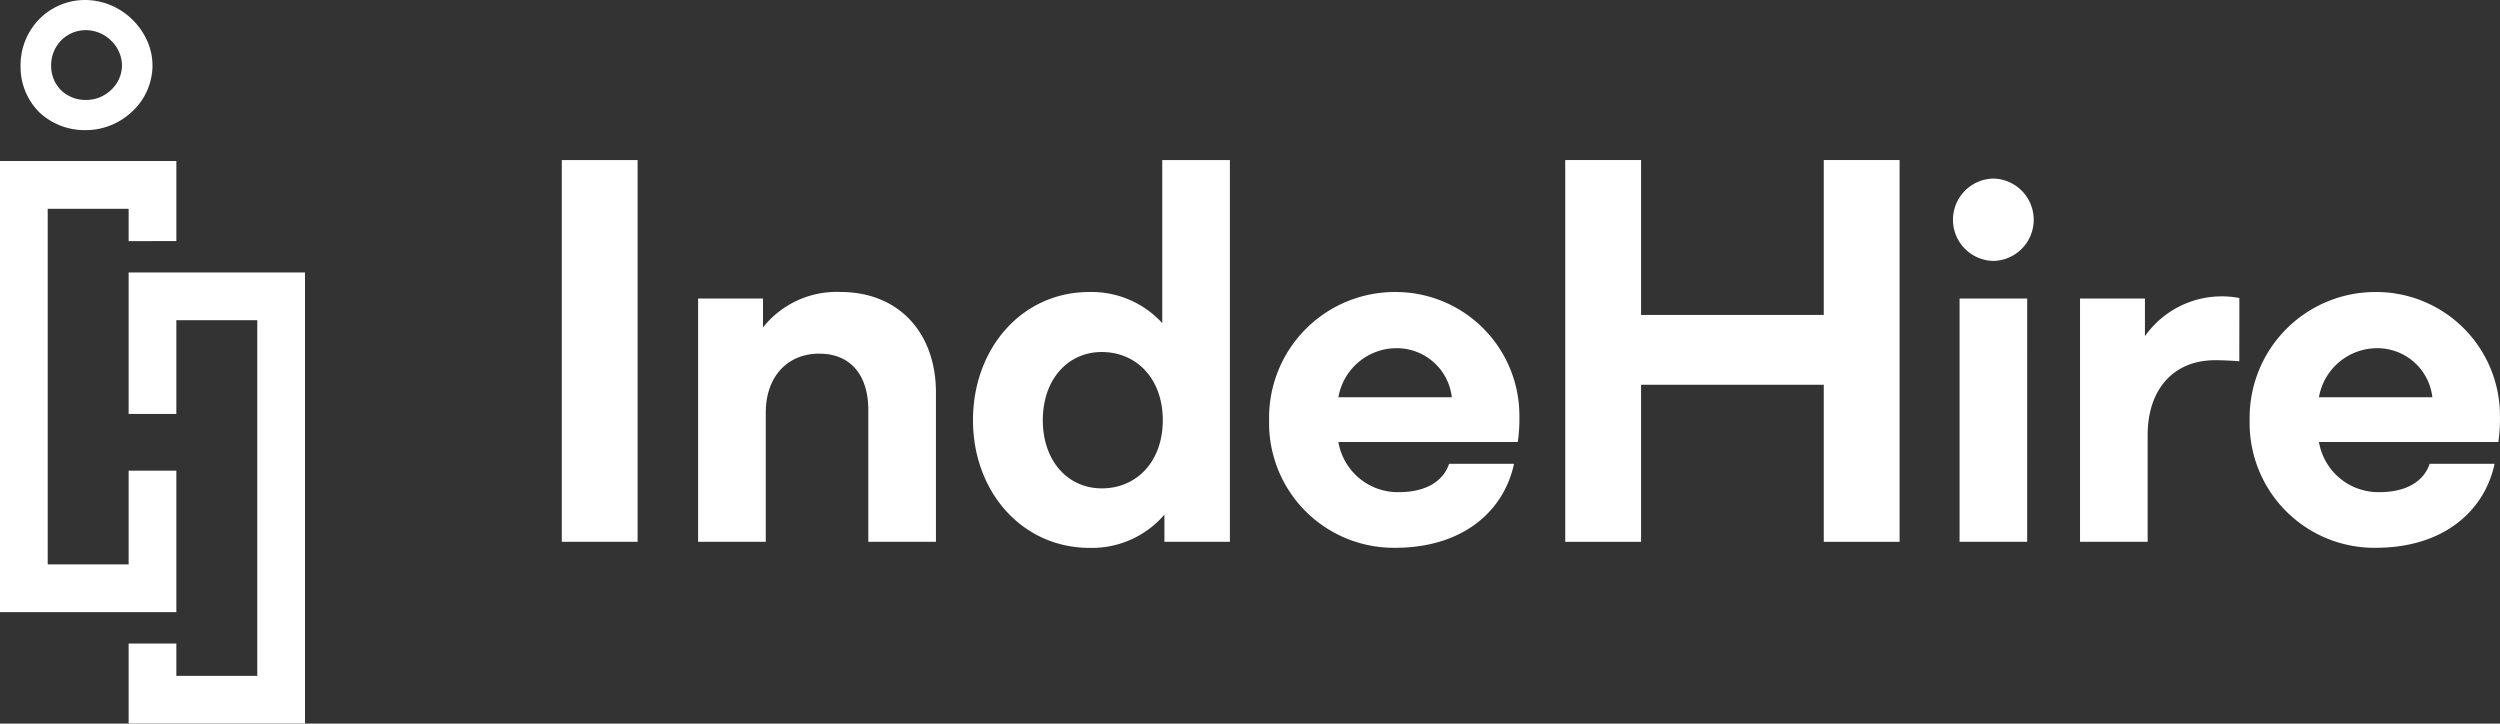 <svg xmlns="http://www.w3.org/2000/svg" width="156.196" height="45.209" viewBox="0 0 156.196 45.209">
  <rect x="0" y="0" width="156.196" height="45.209" fill="#333333" stroke="none"/>
  <g id="Logo" transform="translate(-100 -18)">
    <g id="Group_360" data-name="Group 360" transform="translate(0 1.126)">
      <g id="Group_325" data-name="Group 325" transform="translate(135.1 26.873)">
        <path id="Path_223" data-name="Path 223" d="M213.371,286.483h-4.737V262.63h4.737Z" transform="translate(-208.634 -262.63)" fill="#fff"/>
        <path id="Path_224" data-name="Path 224" d="M246.16,290.845v9.337h-4.226v-8.247c0-2.147-1.09-3.51-3.067-3.51-2.01,0-3.339,1.465-3.339,3.68v8.076H231.3v-15.2h4.055v1.806a5.875,5.875,0,0,1,4.839-2.215C243.876,284.575,246.16,287.165,246.16,290.845Z" transform="translate(-222.784 -276.329)" fill="#fff"/>
        <path id="Path_225" data-name="Path 225" d="M284.26,270.876a5.979,5.979,0,0,1,4.566,1.942V262.63h4.226v23.853h-4.089v-1.7a5.97,5.97,0,0,1-4.669,2.079c-4.225,0-7.292-3.51-7.292-7.974C277,274.386,280.069,270.876,284.26,270.876Zm.784,12.268c2.181,0,3.816-1.67,3.816-4.26s-1.635-4.259-3.816-4.259c-2.078,0-3.68,1.67-3.68,4.259S282.965,283.144,285.044,283.144Z" transform="translate(-251.311 -262.63)" fill="#fff"/>
        <path id="Path_226" data-name="Path 226" d="M326.238,292.583a7.855,7.855,0,0,1,7.837-8.008,7.73,7.73,0,0,1,7.8,7.769,10.228,10.228,0,0,1-.1,1.6H330.566a3.766,3.766,0,0,0,3.783,3.135c1.636,0,2.76-.648,3.135-1.772h4.055c-.613,2.9-3.135,5.248-7.429,5.248A7.792,7.792,0,0,1,326.238,292.583Zm4.328-1.431h7.088a3.459,3.459,0,0,0-3.407-3.067A3.694,3.694,0,0,0,330.566,291.152Z" transform="translate(-282.046 -276.329)" fill="#fff"/>
        <path id="Path_227" data-name="Path 227" d="M391.627,272.308V262.63h4.737v23.853h-4.737v-9.814H380.212v9.814h-4.737V262.63h4.737v9.678Z" transform="translate(-312.781 -262.63)" fill="#fff"/>
        <path id="Path_228" data-name="Path 228" d="M442.41,265.713a2.573,2.573,0,0,1,0,5.145,2.573,2.573,0,0,1,0-5.145Zm2.113,22.695H440.3v-15.2h4.225Z" transform="translate(-352.969 -264.555)" fill="#fff"/>
        <path id="Path_229" data-name="Path 229" d="M471.022,289.356c-.307-.034-1.09-.068-1.5-.068-2.692,0-4.226,1.908-4.226,4.668v6.679h-4.225v-15.2h4.055v2.352a5.878,5.878,0,0,1,5.9-2.385Z" transform="translate(-366.214 -276.782)" fill="#fff"/>
        <path id="Path_230" data-name="Path 230" d="M489.271,292.583a7.855,7.855,0,0,1,7.838-8.008,7.73,7.73,0,0,1,7.8,7.769,10.22,10.22,0,0,1-.1,1.6H493.6a3.766,3.766,0,0,0,3.783,3.135c1.636,0,2.76-.648,3.135-1.772h4.055c-.613,2.9-3.135,5.248-7.429,5.248A7.792,7.792,0,0,1,489.271,292.583Zm4.328-1.431h7.088a3.459,3.459,0,0,0-3.407-3.067A3.694,3.694,0,0,0,493.6,291.152Z" transform="translate(-383.816 -276.329)" fill="#fff"/>
      </g>
    </g>
    <g id="Group_359" data-name="Group 359" transform="translate(-130.944)">
      <path id="Subtraction_2" data-name="Subtraction 2" d="M4.079,8.129h0A4.118,4.118,0,0,1,1.155,7,4,4,0,0,1,0,4.123,4.119,4.119,0,0,1,1.153,1.21,4.029,4.029,0,0,1,4.016,0h.046A4.233,4.233,0,0,1,7.03,1.271a4.254,4.254,0,0,1,.889,1.3,3.794,3.794,0,0,1,.324,1.547A3.938,3.938,0,0,1,7,6.94,4.2,4.2,0,0,1,4.079,8.129Zm.01-6.245H4.065a2.161,2.161,0,0,0-1.536.649A2.209,2.209,0,0,0,1.911,4.1,2.147,2.147,0,0,0,2.53,5.639,2.21,2.21,0,0,0,4.1,6.245a2.258,2.258,0,0,0,1.569-.638,2.113,2.113,0,0,0,.667-1.514,2.18,2.18,0,0,0-.651-1.528A2.273,2.273,0,0,0,4.089,1.884Z" transform="translate(232.229 18)" fill="#fff"/>
      <g id="Group_326" data-name="Group 326" transform="translate(230.944 28.059)">
        <path id="Path_233" data-name="Path 233" d="M552.524,263.017v-5H541.505V286.2h11.018v-8.838h-2.981v5.856h-5.056V261h5.056v2.022Z" transform="translate(-541.505 -258.015)" fill="#fff"/>
        <path id="Path_234" data-name="Path 234" d="M561.953,298.915v5h11.018V275.732H561.953v8.837h2.981v-5.856h5.056v22.224h-5.056v-2.021Z" transform="translate(-553.916 -268.768)" fill="#fff"/>
      </g>
    </g>
  </g>
</svg>
